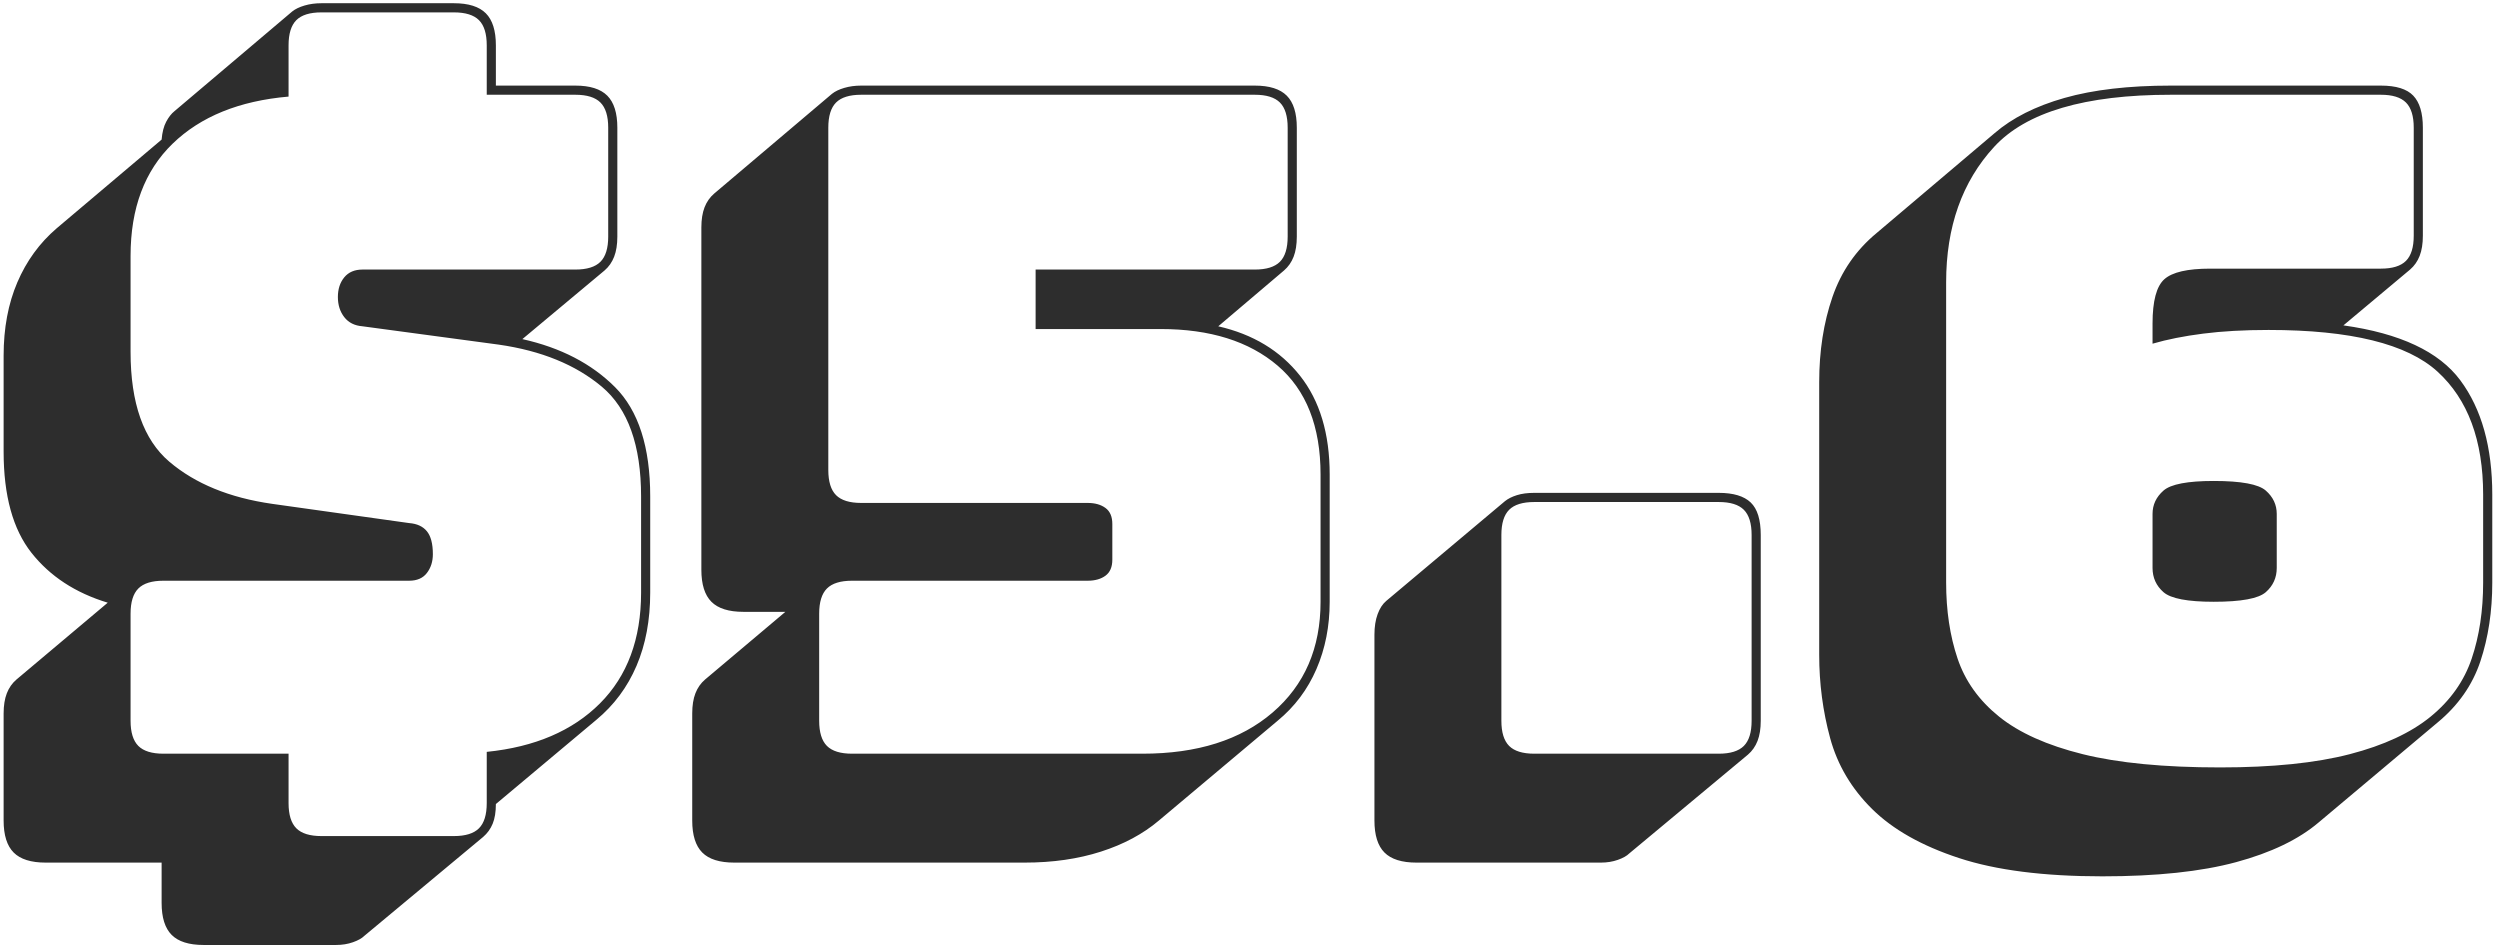 <svg width="303px" height="115px" viewBox="0 0 303 115" version="1.1" xmlns="http://www.w3.org/2000/svg" xmlns:xlink="http://www.w3.org/1999/xlink">
    <!-- Generator: Sketch 43.1 (39012) - http://www.bohemiancoding.com/sketch -->
    <desc>Created with Sketch.</desc>
    <defs></defs>
    <g id="Desktop-Design" stroke="none" stroke-width="1" fill="none" fill-rule="evenodd">
        <g id="1.02-desktop-homepage-over-ray-B" transform="translate(-656, -205)" fill="#2D2D2D">
            <g id="Group-3" transform="translate(259, 116)">
                <g id="Group-2" transform="translate(66, 89)">
                    <g id="Group-14" transform="translate(331, 0)">
                        <path d="M40.73,114.531 L24.68,114.531 C22.909,114.531 21.618,114.125 20.806,113.311 C19.994,112.498 19.588,111.204 19.588,109.429 L19.588,104.548 L5.531,104.548 C3.76,104.548 2.469,104.142 1.657,103.328 C0.845,102.515 0.439,101.221 0.439,99.446 L0.439,86.468 C0.439,85.507 0.569,84.693 0.827,84.028 C1.085,83.362 1.473,82.807 1.989,82.364 L13.058,73.046 C9.147,71.863 6.066,69.848 3.815,67.001 C1.565,64.154 0.439,60.068 0.439,54.744 L0.439,43.097 C0.439,39.769 0.993,36.811 2.1,34.223 C3.207,31.635 4.793,29.453 6.859,27.679 L19.588,16.919 C19.662,16.032 19.847,15.311 20.142,14.756 C20.437,14.201 20.769,13.776 21.138,13.48 L35.417,1.39 C35.786,1.094 36.284,0.854 36.911,0.669 C37.538,0.484 38.221,0.391 38.959,0.391 L55.009,0.391 C56.78,0.391 58.071,0.798 58.883,1.612 C59.694,2.425 60.1,3.719 60.1,5.494 L60.1,10.375 L69.73,10.375 C71.501,10.375 72.792,10.781 73.604,11.595 C74.416,12.408 74.822,13.702 74.822,15.477 L74.822,28.677 C74.822,29.638 74.693,30.452 74.434,31.117 C74.176,31.783 73.789,32.337 73.272,32.781 L63.31,41.1 C67.959,42.136 71.704,44.077 74.545,46.924 C77.386,49.771 78.806,54.189 78.806,60.179 L78.806,71.826 C78.806,75.154 78.253,78.112 77.146,80.7 C76.039,83.288 74.416,85.47 72.276,87.244 L60.1,97.449 C60.1,98.411 59.971,99.206 59.713,99.834 C59.455,100.463 59.067,100.999 58.551,101.442 L44.161,113.422 C43.866,113.718 43.405,113.977 42.778,114.199 C42.15,114.421 41.468,114.531 40.73,114.531 Z M55.009,101.332 C56.411,101.332 57.425,101.017 58.052,100.389 C58.68,99.76 58.993,98.743 58.993,97.338 L58.993,91.127 C64.823,90.535 69.398,88.575 72.719,85.248 C76.039,81.92 77.7,77.446 77.7,71.826 L77.7,60.179 C77.7,53.967 76.113,49.53 72.94,46.868 C69.767,44.206 65.598,42.505 60.432,41.766 L43.94,39.547 C42.98,39.473 42.243,39.104 41.726,38.438 C41.209,37.773 40.951,36.959 40.951,35.998 C40.951,35.036 41.209,34.242 41.726,33.613 C42.243,32.984 42.98,32.67 43.94,32.67 L69.73,32.67 C71.132,32.67 72.147,32.356 72.774,31.727 C73.401,31.099 73.715,30.082 73.715,28.677 L73.715,15.477 C73.715,14.072 73.401,13.055 72.774,12.427 C72.147,11.798 71.132,11.484 69.73,11.484 L58.993,11.484 L58.993,5.494 C58.993,4.089 58.68,3.072 58.052,2.444 C57.425,1.815 56.411,1.501 55.009,1.501 L38.959,1.501 C37.557,1.501 36.542,1.815 35.915,2.444 C35.288,3.072 34.974,4.089 34.974,5.494 L34.974,11.706 C28.997,12.223 24.311,14.127 20.917,17.418 C17.522,20.709 15.825,25.238 15.825,31.006 L15.825,42.653 C15.825,48.865 17.393,53.302 20.529,55.964 C23.665,58.626 27.816,60.327 32.982,61.066 L49.585,63.396 C50.544,63.47 51.264,63.803 51.743,64.394 C52.223,64.986 52.463,65.91 52.463,67.167 C52.463,68.055 52.223,68.813 51.743,69.441 C51.264,70.07 50.544,70.384 49.585,70.384 L19.81,70.384 C18.408,70.384 17.393,70.698 16.766,71.327 C16.139,71.955 15.825,72.972 15.825,74.377 L15.825,87.355 C15.825,88.76 16.139,89.777 16.766,90.406 C17.393,91.034 18.408,91.348 19.81,91.348 L34.974,91.348 L34.974,97.338 C34.974,98.743 35.288,99.76 35.915,100.389 C36.542,101.017 37.557,101.332 38.959,101.332 L55.009,101.332 Z M88.99,104.548 C87.219,104.548 85.927,104.142 85.116,103.328 C84.304,102.515 83.898,101.221 83.898,99.446 L83.898,86.468 C83.898,85.507 84.027,84.693 84.285,84.028 C84.544,83.362 84.931,82.807 85.448,82.364 L95.188,74.155 L90.097,74.155 C88.326,74.155 87.034,73.749 86.223,72.935 C85.411,72.122 85.005,70.828 85.005,69.053 L85.005,27.568 C85.005,26.606 85.134,25.793 85.392,25.127 C85.651,24.462 86.038,23.907 86.555,23.464 L100.833,11.373 C101.202,11.077 101.7,10.837 102.328,10.652 C102.955,10.467 103.637,10.375 104.375,10.375 L152.082,10.375 C153.853,10.375 155.144,10.781 155.956,11.595 C156.768,12.408 157.173,13.702 157.173,15.477 L157.173,28.677 C157.173,29.638 157.044,30.452 156.786,31.117 C156.528,31.783 156.14,32.337 155.624,32.781 L147.654,39.547 C151.86,40.509 155.163,42.505 157.561,45.537 C159.959,48.569 161.158,52.562 161.158,57.517 L161.158,72.935 C161.158,75.893 160.623,78.611 159.553,81.088 C158.483,83.565 156.915,85.654 154.849,87.355 L140.46,99.446 C138.541,101.073 136.198,102.33 133.431,103.217 C130.664,104.105 127.583,104.548 124.188,104.548 L88.99,104.548 Z M138.467,91.348 C145.108,91.348 150.366,89.685 154.24,86.357 C158.114,83.029 160.051,78.555 160.051,72.935 L160.051,57.517 C160.051,51.675 158.317,47.275 154.849,44.317 C151.381,41.359 146.658,39.88 140.681,39.88 L125.517,39.88 L125.517,32.67 L152.082,32.67 C153.484,32.67 154.498,32.356 155.126,31.727 C155.753,31.099 156.066,30.082 156.066,28.677 L156.066,15.477 C156.066,14.072 155.753,13.055 155.126,12.427 C154.498,11.798 153.484,11.484 152.082,11.484 L104.375,11.484 C102.973,11.484 101.959,11.798 101.331,12.427 C100.704,13.055 100.391,14.072 100.391,15.477 L100.391,56.962 C100.391,58.367 100.704,59.384 101.331,60.013 C101.959,60.641 102.973,60.956 104.375,60.956 L131.826,60.956 C132.711,60.956 133.431,61.159 133.984,61.566 C134.538,61.972 134.814,62.619 134.814,63.507 L134.814,67.833 C134.814,68.72 134.538,69.367 133.984,69.774 C133.431,70.181 132.711,70.384 131.826,70.384 L103.268,70.384 C101.866,70.384 100.852,70.698 100.225,71.327 C99.597,71.955 99.284,72.972 99.284,74.377 L99.284,87.355 C99.284,88.76 99.597,89.777 100.225,90.406 C100.852,91.034 101.866,91.348 103.268,91.348 L138.467,91.348 Z M194.032,104.548 L171.673,104.548 C169.902,104.548 168.611,104.142 167.799,103.328 C166.988,102.515 166.582,101.221 166.582,99.446 L166.582,76.928 C166.582,75.967 166.711,75.135 166.969,74.433 C167.228,73.73 167.578,73.194 168.021,72.824 L182.41,60.734 C182.779,60.438 183.259,60.198 183.849,60.013 C184.439,59.828 185.14,59.735 185.952,59.735 L208.311,59.735 C210.082,59.735 211.373,60.124 212.185,60.9 C212.997,61.677 213.403,62.989 213.403,64.838 L213.403,87.355 C213.403,88.317 213.274,89.13 213.015,89.796 C212.757,90.461 212.37,91.016 211.853,91.459 L197.464,103.439 C197.169,103.735 196.707,103.994 196.08,104.216 C195.453,104.437 194.77,104.548 194.032,104.548 Z M208.311,91.348 C209.713,91.348 210.728,91.034 211.355,90.406 C211.982,89.777 212.296,88.76 212.296,87.355 L212.296,64.838 C212.296,63.433 211.982,62.416 211.355,61.787 C210.728,61.159 209.713,60.845 208.311,60.845 L185.952,60.845 C184.55,60.845 183.536,61.159 182.908,61.787 C182.281,62.416 181.967,63.433 181.967,64.838 L181.967,87.355 C181.967,88.76 182.281,89.777 182.908,90.406 C183.536,91.034 184.55,91.348 185.952,91.348 L208.311,91.348 Z M254.8,106.212 C247.716,106.212 241.923,105.473 237.422,103.994 C232.921,102.515 229.416,100.537 226.907,98.059 C224.398,95.582 222.701,92.717 221.815,89.463 C220.93,86.209 220.487,82.844 220.487,79.369 L220.487,46.314 C220.487,42.542 221.022,39.104 222.092,35.998 C223.162,32.892 224.951,30.304 227.46,28.233 L241.739,16.143 C243.879,14.294 246.701,12.87 250.206,11.872 C253.712,10.874 258.01,10.375 263.102,10.375 L288.56,10.375 C290.405,10.375 291.714,10.781 292.489,11.595 C293.264,12.408 293.651,13.702 293.651,15.477 L293.651,28.566 C293.651,29.527 293.522,30.341 293.264,31.006 C293.006,31.672 292.618,32.226 292.102,32.67 L284.022,39.436 C290.884,40.398 295.607,42.616 298.19,46.092 C300.772,49.567 302.064,54.189 302.064,59.957 L302.064,70.606 C302.064,74.081 301.584,77.261 300.625,80.145 C299.665,83.029 297.931,85.507 295.422,87.577 L281.033,99.668 C278.598,101.738 275.259,103.347 271.016,104.493 C266.773,105.639 261.367,106.212 254.8,106.212 Z M269.079,93.012 C275.425,93.012 280.664,92.476 284.796,91.404 C288.929,90.332 292.194,88.816 294.592,86.856 C296.99,84.896 298.651,82.549 299.573,79.812 C300.496,77.076 300.957,74.008 300.957,70.606 L300.957,59.957 C300.957,53.376 299.112,48.403 295.422,45.038 C291.733,41.673 284.907,39.991 274.945,39.991 C271.993,39.991 269.355,40.139 267.031,40.435 C264.707,40.731 262.659,41.137 260.888,41.655 L260.888,39.215 C260.888,36.478 261.367,34.685 262.327,33.835 C263.286,32.984 265.131,32.559 267.861,32.559 L288.56,32.559 C289.962,32.559 290.976,32.245 291.604,31.616 C292.231,30.988 292.545,29.971 292.545,28.566 L292.545,15.477 C292.545,14.072 292.231,13.055 291.604,12.427 C290.976,11.798 289.962,11.484 288.56,11.484 L263.102,11.484 C252.697,11.484 245.558,13.591 241.683,17.806 C237.809,22.022 235.872,27.494 235.872,34.223 L235.872,70.606 C235.872,74.008 236.334,77.076 237.256,79.812 C238.178,82.549 239.857,84.896 242.292,86.856 C244.727,88.816 248.103,90.332 252.42,91.404 C256.737,92.476 262.29,93.012 269.079,93.012 Z M260.888,62.287 C260.888,61.177 261.331,60.235 262.216,59.458 C263.102,58.682 265.131,58.293 268.304,58.293 C271.625,58.293 273.728,58.682 274.613,59.458 C275.499,60.235 275.941,61.177 275.941,62.287 L275.941,68.831 C275.941,70.014 275.499,70.994 274.613,71.771 C273.728,72.547 271.625,72.935 268.304,72.935 C265.131,72.935 263.102,72.547 262.216,71.771 C261.331,70.994 260.888,70.014 260.888,68.831 L260.888,62.287 Z" id="$5.6-copy"></path>
                    </g>
                </g>
            </g>
        </g>
    </g>
</svg>